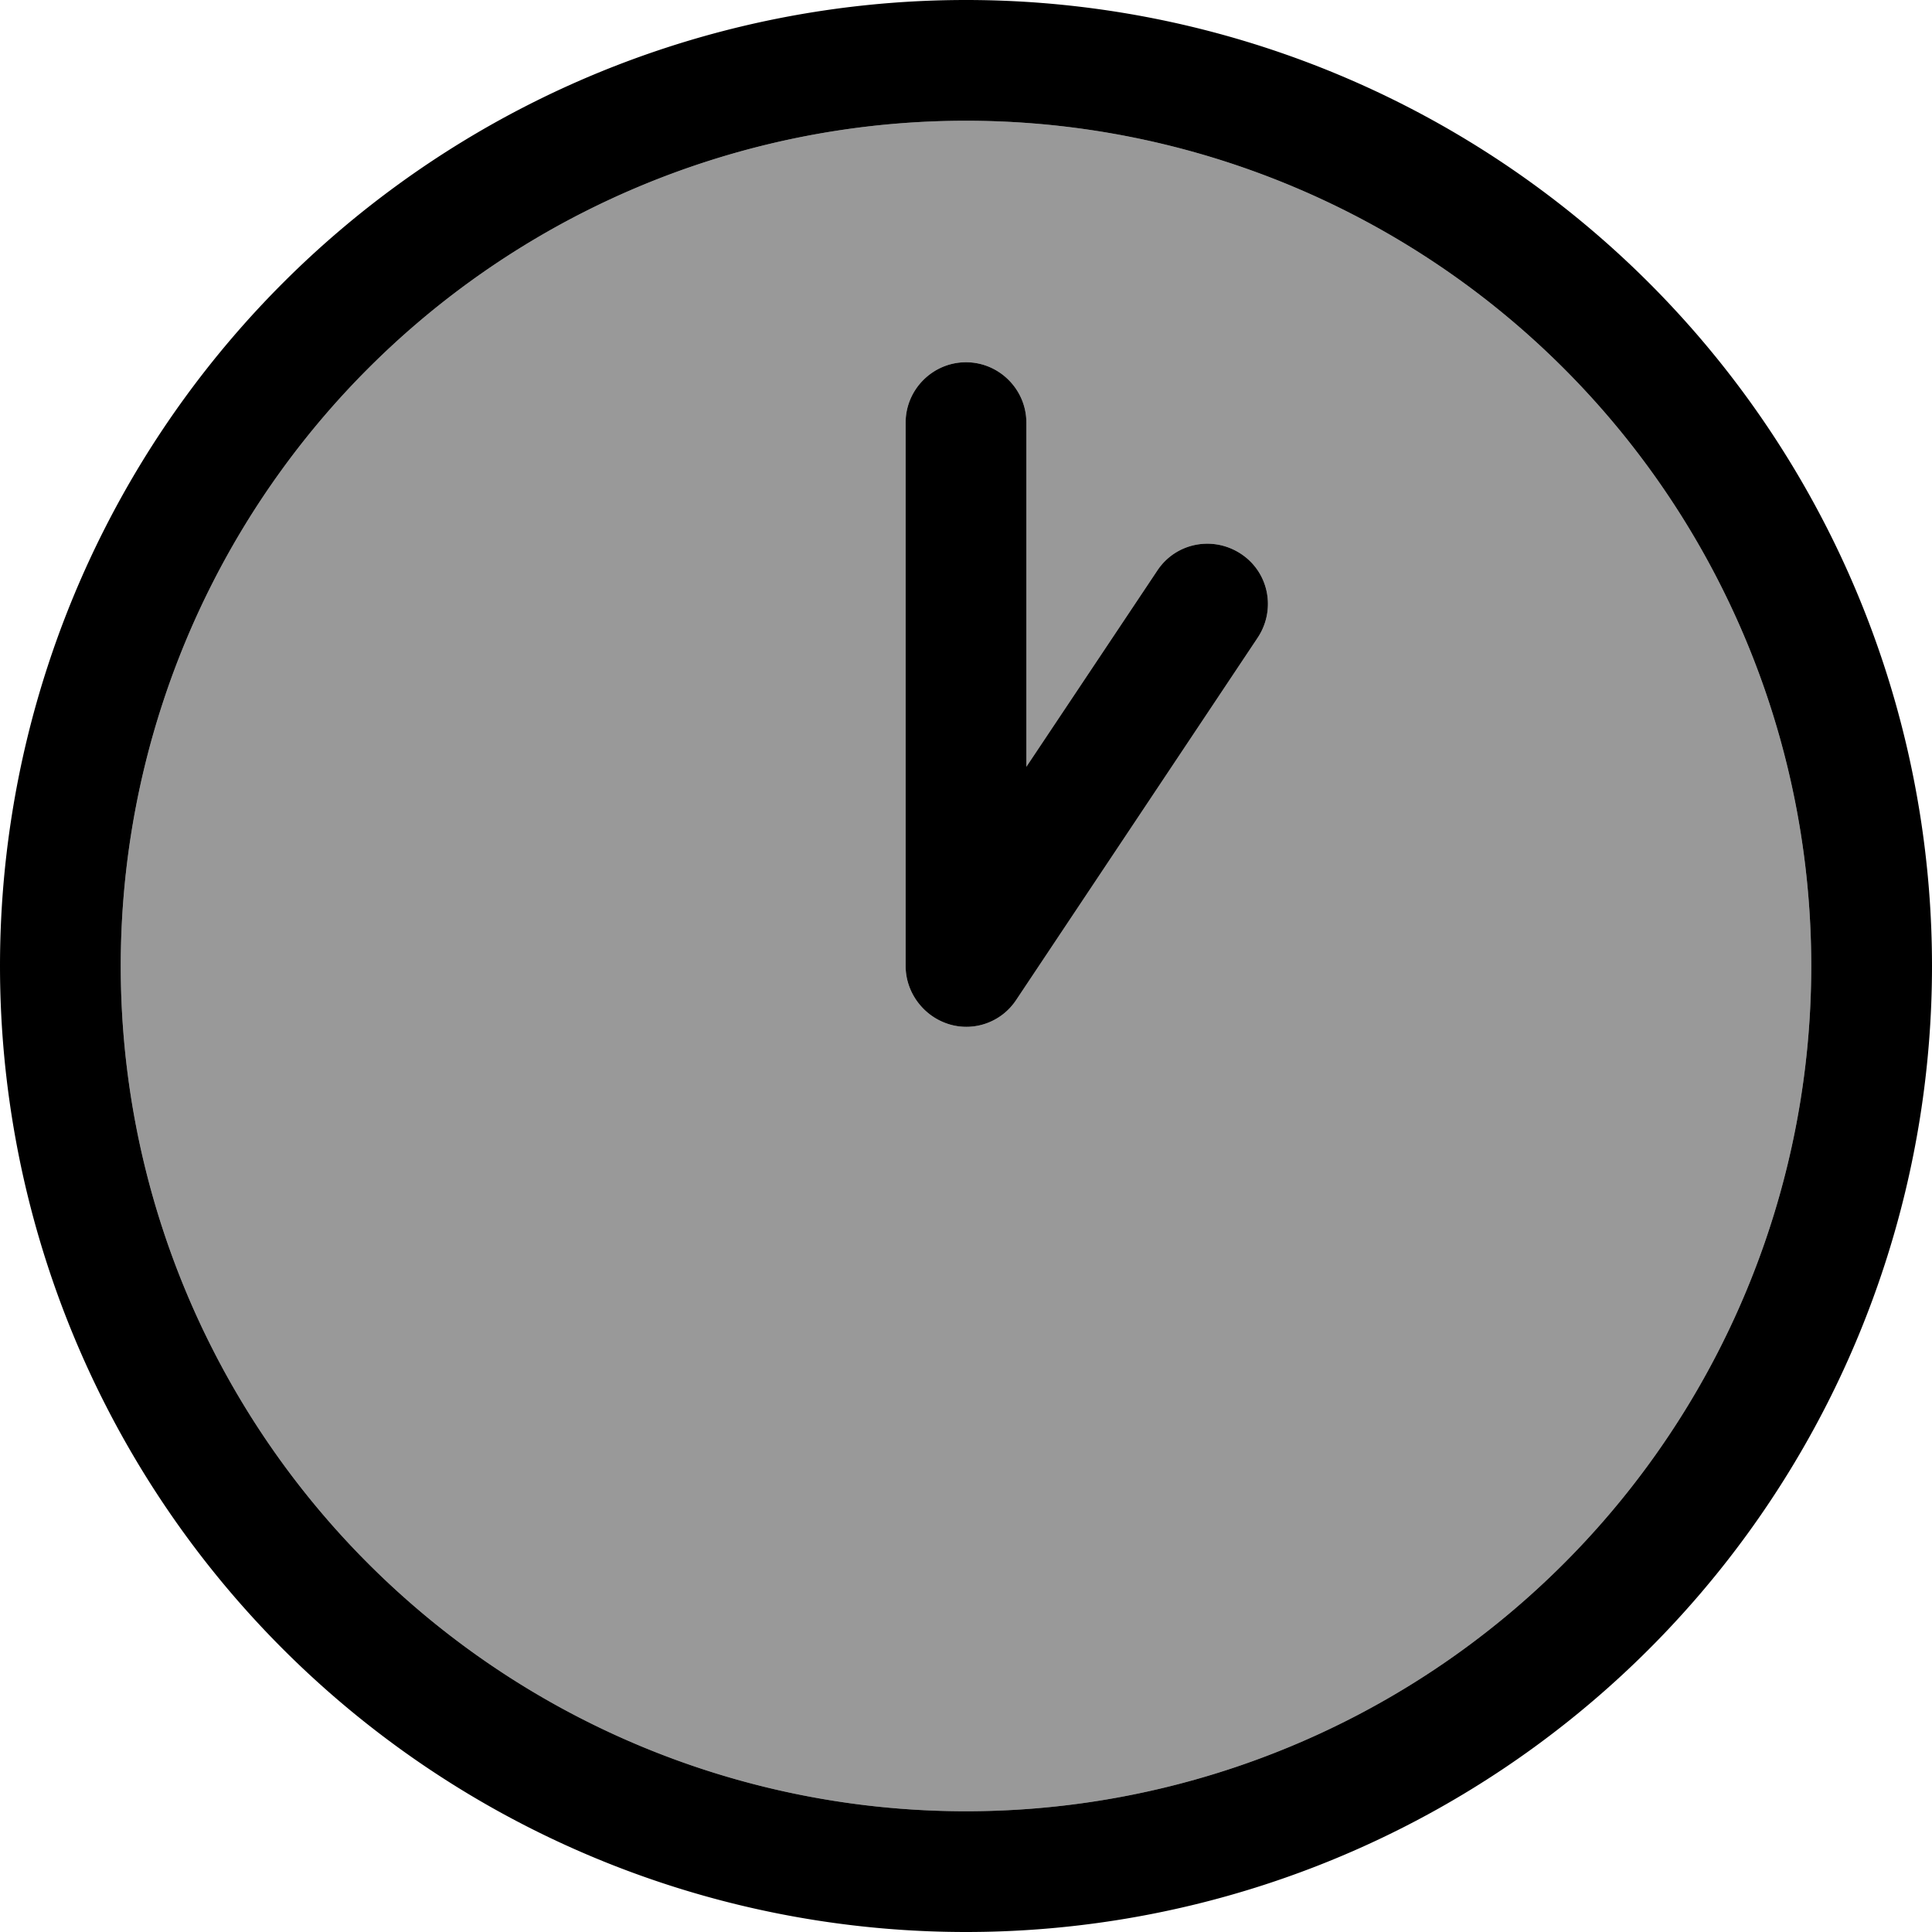 <svg fill="currentColor" xmlns="http://www.w3.org/2000/svg" viewBox="0 0 512 512"><!--! Font Awesome Pro 7.0.1 by @fontawesome - https://fontawesome.com License - https://fontawesome.com/license (Commercial License) Copyright 2025 Fonticons, Inc. --><path opacity=".4" fill="currentColor" d="M32 256a224 224 0 1 0 448 0 224 224 0 1 0 -448 0zM240 112c0-8.8 7.2-16 16-16s16 7.2 16 16l0 91.2 34.7-52c4.9-7.4 14.8-9.3 22.2-4.4s9.3 14.8 4.4 22.2l-64 96c-3.9 5.9-11.2 8.5-17.9 6.4S240 263 240 256l0-144z"/><path fill="currentColor" d="M480 256a224 224 0 1 0 -448 0 224 224 0 1 0 448 0zM0 256a256 256 0 1 1 512 0 256 256 0 1 1 -512 0zM272 112l0 91.2 34.7-52c4.9-7.4 14.8-9.3 22.2-4.4s9.3 14.8 4.4 22.2l-64 96c-3.9 5.9-11.2 8.5-17.9 6.4S240 263 240 256l0-144c0-8.8 7.2-16 16-16s16 7.2 16 16z"/></svg>